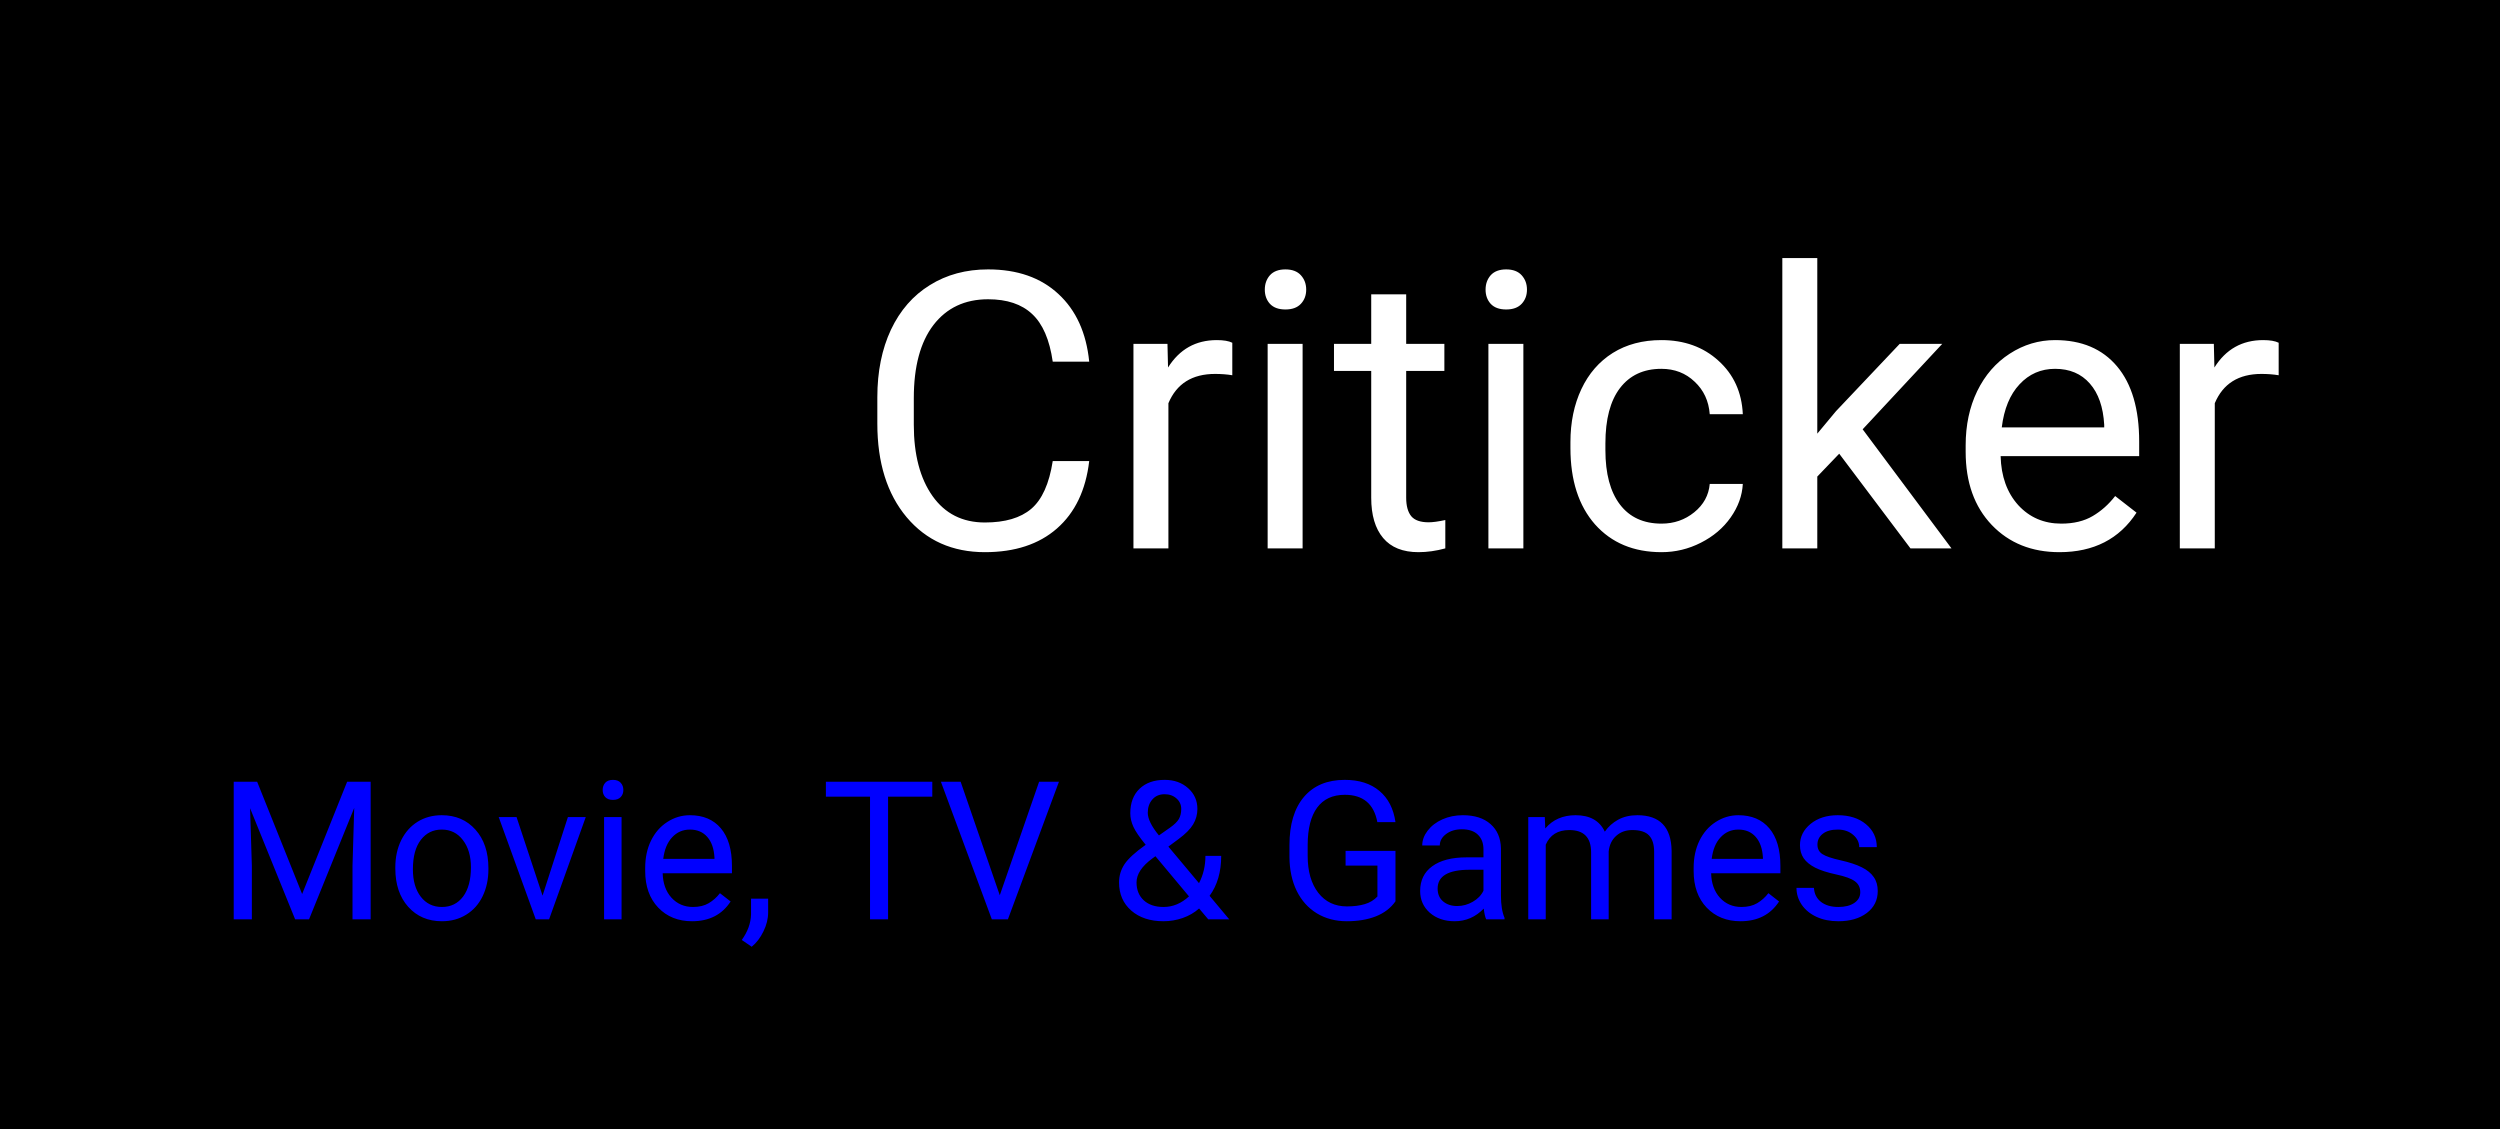 <svg width="310" height="140" viewBox="0 0 310 140" fill="none" xmlns="http://www.w3.org/2000/svg">
<rect width="310" height="140" fill="black"/>
<path d="M31.887 96.938L37.465 110.859L43.043 96.938H45.961V114H43.711V107.355L43.922 100.184L38.32 114H36.598L31.008 100.219L31.23 107.355V114H28.98V96.938H31.887ZM49.02 107.543C49.02 106.301 49.262 105.184 49.746 104.191C50.238 103.199 50.918 102.434 51.785 101.895C52.66 101.355 53.656 101.086 54.773 101.086C56.5 101.086 57.895 101.684 58.957 102.879C60.027 104.074 60.562 105.664 60.562 107.648V107.801C60.562 109.035 60.324 110.145 59.848 111.129C59.379 112.105 58.703 112.867 57.82 113.414C56.945 113.961 55.938 114.234 54.797 114.234C53.078 114.234 51.684 113.637 50.613 112.441C49.551 111.246 49.02 109.664 49.02 107.695V107.543ZM51.199 107.801C51.199 109.207 51.523 110.336 52.172 111.188C52.828 112.039 53.703 112.465 54.797 112.465C55.898 112.465 56.773 112.035 57.422 111.176C58.07 110.309 58.395 109.098 58.395 107.543C58.395 106.152 58.062 105.027 57.398 104.168C56.742 103.301 55.867 102.867 54.773 102.867C53.703 102.867 52.84 103.293 52.184 104.145C51.527 104.996 51.199 106.215 51.199 107.801ZM67.277 111.059L70.418 101.32H72.633L68.086 114H66.434L61.84 101.32H64.055L67.277 111.059ZM77.074 114H74.906V101.32H77.074V114ZM74.731 97.957C74.731 97.606 74.836 97.309 75.047 97.066C75.266 96.824 75.586 96.703 76.008 96.703C76.43 96.703 76.75 96.824 76.969 97.066C77.188 97.309 77.297 97.606 77.297 97.957C77.297 98.309 77.188 98.602 76.969 98.836C76.75 99.07 76.43 99.188 76.008 99.188C75.586 99.188 75.266 99.07 75.047 98.836C74.836 98.602 74.731 98.309 74.731 97.957ZM85.816 114.234C84.098 114.234 82.699 113.672 81.621 112.547C80.543 111.414 80.004 109.902 80.004 108.012V107.613C80.004 106.355 80.242 105.234 80.719 104.25C81.203 103.258 81.875 102.484 82.734 101.93C83.602 101.367 84.539 101.086 85.547 101.086C87.195 101.086 88.477 101.629 89.391 102.715C90.305 103.801 90.762 105.355 90.762 107.379V108.281H82.172C82.203 109.531 82.566 110.543 83.262 111.316C83.965 112.082 84.856 112.465 85.934 112.465C86.699 112.465 87.348 112.309 87.879 111.996C88.41 111.684 88.875 111.27 89.273 110.754L90.598 111.785C89.535 113.418 87.941 114.234 85.816 114.234ZM85.547 102.867C84.672 102.867 83.938 103.188 83.344 103.828C82.75 104.461 82.383 105.352 82.242 106.5H88.594V106.336C88.531 105.234 88.234 104.383 87.703 103.781C87.172 103.172 86.453 102.867 85.547 102.867ZM93.211 117.398L91.981 116.555C92.715 115.531 93.098 114.477 93.129 113.391V111.434H95.25V113.133C95.25 113.922 95.055 114.711 94.664 115.5C94.281 116.289 93.797 116.922 93.211 117.398ZM115.605 98.789H110.121V114H107.883V98.789H102.41V96.938H115.605V98.789ZM123.973 111.012L128.848 96.938H131.309L124.98 114H122.988L116.672 96.938H119.121L123.973 111.012ZM138.762 109.418C138.762 108.598 138.988 107.844 139.441 107.156C139.902 106.469 140.777 105.668 142.066 104.754C141.309 103.832 140.801 103.09 140.543 102.527C140.285 101.965 140.156 101.406 140.156 100.852C140.156 99.555 140.539 98.539 141.305 97.805C142.07 97.07 143.109 96.703 144.422 96.703C145.594 96.703 146.562 97.047 147.328 97.734C148.094 98.414 148.477 99.273 148.477 100.312C148.477 101 148.301 101.637 147.949 102.223C147.605 102.801 147 103.41 146.133 104.051L144.879 104.977L148.676 109.512C149.207 108.496 149.473 107.367 149.473 106.125H151.43C151.43 108.117 150.949 109.77 149.988 111.082L152.426 114H149.824L148.688 112.652C148.109 113.168 147.43 113.562 146.648 113.836C145.875 114.102 145.086 114.234 144.281 114.234C142.617 114.234 141.281 113.793 140.273 112.91C139.266 112.027 138.762 110.863 138.762 109.418ZM144.281 112.465C145.43 112.465 146.48 112.027 147.434 111.152L143.273 106.172L142.887 106.453C141.582 107.414 140.93 108.402 140.93 109.418C140.93 110.34 141.227 111.078 141.82 111.633C142.422 112.188 143.242 112.465 144.281 112.465ZM142.324 100.781C142.324 101.531 142.785 102.469 143.707 103.594L145.09 102.621C145.621 102.246 145.984 101.891 146.18 101.555C146.375 101.211 146.473 100.797 146.473 100.312C146.473 99.789 146.277 99.356 145.887 99.012C145.496 98.66 145.004 98.484 144.41 98.484C143.77 98.484 143.262 98.703 142.887 99.141C142.512 99.57 142.324 100.117 142.324 100.781ZM173.039 111.762C172.461 112.59 171.652 113.211 170.613 113.625C169.582 114.031 168.379 114.234 167.004 114.234C165.613 114.234 164.379 113.91 163.301 113.262C162.223 112.605 161.387 111.676 160.793 110.473C160.207 109.27 159.906 107.875 159.891 106.289V104.801C159.891 102.23 160.488 100.238 161.684 98.824C162.887 97.41 164.574 96.703 166.746 96.703C168.527 96.703 169.961 97.16 171.047 98.074C172.133 98.981 172.797 100.27 173.039 101.941H170.789C170.367 99.684 169.023 98.555 166.758 98.555C165.25 98.555 164.105 99.086 163.324 100.148C162.551 101.203 162.16 102.734 162.152 104.742V106.137C162.152 108.051 162.59 109.574 163.465 110.707C164.34 111.832 165.523 112.395 167.016 112.395C167.859 112.395 168.598 112.301 169.23 112.113C169.863 111.926 170.387 111.609 170.801 111.164V107.332H166.852V105.504H173.039V111.762ZM184.289 114C184.164 113.75 184.062 113.305 183.984 112.664C182.977 113.711 181.773 114.234 180.375 114.234C179.125 114.234 178.098 113.883 177.293 113.18C176.496 112.469 176.098 111.57 176.098 110.484C176.098 109.164 176.598 108.141 177.598 107.414C178.605 106.68 180.02 106.312 181.84 106.312H183.949V105.316C183.949 104.559 183.723 103.957 183.27 103.512C182.816 103.059 182.148 102.832 181.266 102.832C180.492 102.832 179.844 103.027 179.32 103.418C178.797 103.809 178.535 104.281 178.535 104.836H176.355C176.355 104.203 176.578 103.594 177.023 103.008C177.477 102.414 178.086 101.945 178.852 101.602C179.625 101.258 180.473 101.086 181.395 101.086C182.855 101.086 184 101.453 184.828 102.188C185.656 102.914 186.086 103.918 186.117 105.199V111.035C186.117 112.199 186.266 113.125 186.562 113.812V114H184.289ZM180.691 112.348C181.371 112.348 182.016 112.172 182.625 111.82C183.234 111.469 183.676 111.012 183.949 110.449V107.848H182.25C179.594 107.848 178.266 108.625 178.266 110.18C178.266 110.859 178.492 111.391 178.945 111.773C179.398 112.156 179.98 112.348 180.691 112.348ZM191.555 101.32L191.613 102.727C192.543 101.633 193.797 101.086 195.375 101.086C197.148 101.086 198.355 101.766 198.996 103.125C199.418 102.516 199.965 102.023 200.637 101.648C201.316 101.273 202.117 101.086 203.039 101.086C205.82 101.086 207.234 102.559 207.281 105.504V114H205.113V105.633C205.113 104.727 204.906 104.051 204.492 103.605C204.078 103.152 203.383 102.926 202.406 102.926C201.602 102.926 200.934 103.168 200.402 103.652C199.871 104.129 199.562 104.773 199.477 105.586V114H197.297V105.691C197.297 103.848 196.395 102.926 194.59 102.926C193.168 102.926 192.195 103.531 191.672 104.742V114H189.504V101.32H191.555ZM215.824 114.234C214.105 114.234 212.707 113.672 211.629 112.547C210.551 111.414 210.012 109.902 210.012 108.012V107.613C210.012 106.355 210.25 105.234 210.727 104.25C211.211 103.258 211.883 102.484 212.742 101.93C213.609 101.367 214.547 101.086 215.555 101.086C217.203 101.086 218.484 101.629 219.398 102.715C220.312 103.801 220.77 105.355 220.77 107.379V108.281H212.18C212.211 109.531 212.574 110.543 213.27 111.316C213.973 112.082 214.863 112.465 215.941 112.465C216.707 112.465 217.355 112.309 217.887 111.996C218.418 111.684 218.883 111.27 219.281 110.754L220.605 111.785C219.543 113.418 217.949 114.234 215.824 114.234ZM215.555 102.867C214.68 102.867 213.945 103.188 213.352 103.828C212.758 104.461 212.391 105.352 212.25 106.5H218.602V106.336C218.539 105.234 218.242 104.383 217.711 103.781C217.18 103.172 216.461 102.867 215.555 102.867ZM230.672 110.637C230.672 110.051 230.449 109.598 230.004 109.277C229.566 108.949 228.797 108.668 227.695 108.434C226.602 108.199 225.73 107.918 225.082 107.59C224.441 107.262 223.965 106.871 223.652 106.418C223.348 105.965 223.195 105.426 223.195 104.801C223.195 103.762 223.633 102.883 224.508 102.164C225.391 101.445 226.516 101.086 227.883 101.086C229.32 101.086 230.484 101.457 231.375 102.199C232.273 102.941 232.723 103.891 232.723 105.047H230.543C230.543 104.453 230.289 103.941 229.781 103.512C229.281 103.082 228.648 102.867 227.883 102.867C227.094 102.867 226.477 103.039 226.031 103.383C225.586 103.727 225.363 104.176 225.363 104.73C225.363 105.254 225.57 105.648 225.984 105.914C226.398 106.18 227.145 106.434 228.223 106.676C229.309 106.918 230.188 107.207 230.859 107.543C231.531 107.879 232.027 108.285 232.348 108.762C232.676 109.23 232.84 109.805 232.84 110.484C232.84 111.617 232.387 112.527 231.48 113.215C230.574 113.895 229.398 114.234 227.953 114.234C226.938 114.234 226.039 114.055 225.258 113.695C224.477 113.336 223.863 112.836 223.418 112.195C222.98 111.547 222.762 110.848 222.762 110.098H224.93C224.969 110.824 225.258 111.402 225.797 111.832C226.344 112.254 227.062 112.465 227.953 112.465C228.773 112.465 229.43 112.301 229.922 111.973C230.422 111.637 230.672 111.191 230.672 110.637Z" fill="#0000FF"/>
<path d="M135.062 57.172C134.641 60.781 133.305 63.57 131.055 65.539C128.82 67.492 125.844 68.469 122.125 68.469C118.094 68.469 114.859 67.023 112.422 64.133C110 61.242 108.789 57.375 108.789 52.531V49.25C108.789 46.078 109.352 43.289 110.477 40.883C111.617 38.477 113.227 36.633 115.305 35.352C117.383 34.055 119.789 33.406 122.523 33.406C126.148 33.406 129.055 34.422 131.242 36.453C133.43 38.469 134.703 41.266 135.062 44.844H130.539C130.148 42.125 129.297 40.156 127.984 38.938C126.688 37.719 124.867 37.109 122.523 37.109C119.648 37.109 117.391 38.172 115.75 40.297C114.125 42.422 113.312 45.445 113.312 49.367V52.672C113.312 56.375 114.086 59.32 115.633 61.508C117.18 63.695 119.344 64.789 122.125 64.789C124.625 64.789 126.539 64.227 127.867 63.102C129.211 61.961 130.102 59.984 130.539 57.172H135.062ZM152.805 46.531C152.148 46.422 151.438 46.367 150.672 46.367C147.828 46.367 145.898 47.578 144.883 50V68H140.547V42.641H144.766L144.836 45.57C146.258 43.305 148.273 42.172 150.883 42.172C151.727 42.172 152.367 42.281 152.805 42.5V46.531ZM161.523 68H157.188V42.641H161.523V68ZM156.836 35.914C156.836 35.211 157.047 34.617 157.469 34.133C157.906 33.648 158.547 33.406 159.391 33.406C160.234 33.406 160.875 33.648 161.312 34.133C161.75 34.617 161.969 35.211 161.969 35.914C161.969 36.617 161.75 37.203 161.312 37.672C160.875 38.141 160.234 38.375 159.391 38.375C158.547 38.375 157.906 38.141 157.469 37.672C157.047 37.203 156.836 36.617 156.836 35.914ZM174.367 36.5V42.641H179.102V45.992H174.367V61.719C174.367 62.734 174.578 63.5 175 64.016C175.422 64.516 176.141 64.766 177.156 64.766C177.656 64.766 178.344 64.672 179.219 64.484V68C178.078 68.312 176.969 68.469 175.891 68.469C173.953 68.469 172.492 67.883 171.508 66.711C170.523 65.539 170.031 63.875 170.031 61.719V45.992H165.414V42.641H170.031V36.5H174.367ZM188.898 68H184.562V42.641H188.898V68ZM184.211 35.914C184.211 35.211 184.422 34.617 184.844 34.133C185.281 33.648 185.922 33.406 186.766 33.406C187.609 33.406 188.25 33.648 188.688 34.133C189.125 34.617 189.344 35.211 189.344 35.914C189.344 36.617 189.125 37.203 188.688 37.672C188.25 38.141 187.609 38.375 186.766 38.375C185.922 38.375 185.281 38.141 184.844 37.672C184.422 37.203 184.211 36.617 184.211 35.914ZM206.031 64.93C207.578 64.93 208.93 64.461 210.086 63.523C211.242 62.586 211.883 61.414 212.008 60.008H216.109C216.031 61.461 215.531 62.844 214.609 64.156C213.688 65.469 212.453 66.516 210.906 67.297C209.375 68.078 207.75 68.469 206.031 68.469C202.578 68.469 199.828 67.32 197.781 65.023C195.75 62.711 194.734 59.555 194.734 55.555V54.828C194.734 52.359 195.188 50.164 196.094 48.242C197 46.32 198.297 44.828 199.984 43.766C201.688 42.703 203.695 42.172 206.008 42.172C208.852 42.172 211.211 43.023 213.086 44.727C214.977 46.43 215.984 48.641 216.109 51.359H212.008C211.883 49.719 211.258 48.375 210.133 47.328C209.023 46.266 207.648 45.734 206.008 45.734C203.805 45.734 202.094 46.531 200.875 48.125C199.672 49.703 199.07 51.992 199.07 54.992V55.812C199.07 58.734 199.672 60.984 200.875 62.562C202.078 64.141 203.797 64.93 206.031 64.93ZM228.062 56.258L225.344 59.094V68H221.008V32H225.344V53.773L227.664 50.984L235.562 42.641H240.836L230.969 53.234L241.984 68H236.898L228.062 56.258ZM255.367 68.469C251.93 68.469 249.133 67.344 246.977 65.094C244.82 62.828 243.742 59.805 243.742 56.023V55.227C243.742 52.711 244.219 50.469 245.172 48.5C246.141 46.516 247.484 44.969 249.203 43.859C250.938 42.734 252.812 42.172 254.828 42.172C258.125 42.172 260.688 43.258 262.516 45.43C264.344 47.602 265.258 50.711 265.258 54.758V56.562H248.078C248.141 59.062 248.867 61.086 250.258 62.633C251.664 64.164 253.445 64.93 255.602 64.93C257.133 64.93 258.43 64.617 259.492 63.992C260.555 63.367 261.484 62.539 262.281 61.508L264.93 63.57C262.805 66.836 259.617 68.469 255.367 68.469ZM254.828 45.734C253.078 45.734 251.609 46.375 250.422 47.656C249.234 48.922 248.5 50.703 248.219 53H260.922V52.672C260.797 50.469 260.203 48.766 259.141 47.562C258.078 46.344 256.641 45.734 254.828 45.734ZM282.555 46.531C281.898 46.422 281.188 46.367 280.422 46.367C277.578 46.367 275.648 47.578 274.633 50V68H270.297V42.641H274.516L274.586 45.57C276.008 43.305 278.023 42.172 280.633 42.172C281.477 42.172 282.117 42.281 282.555 42.5V46.531Z" fill="white"/>
</svg>